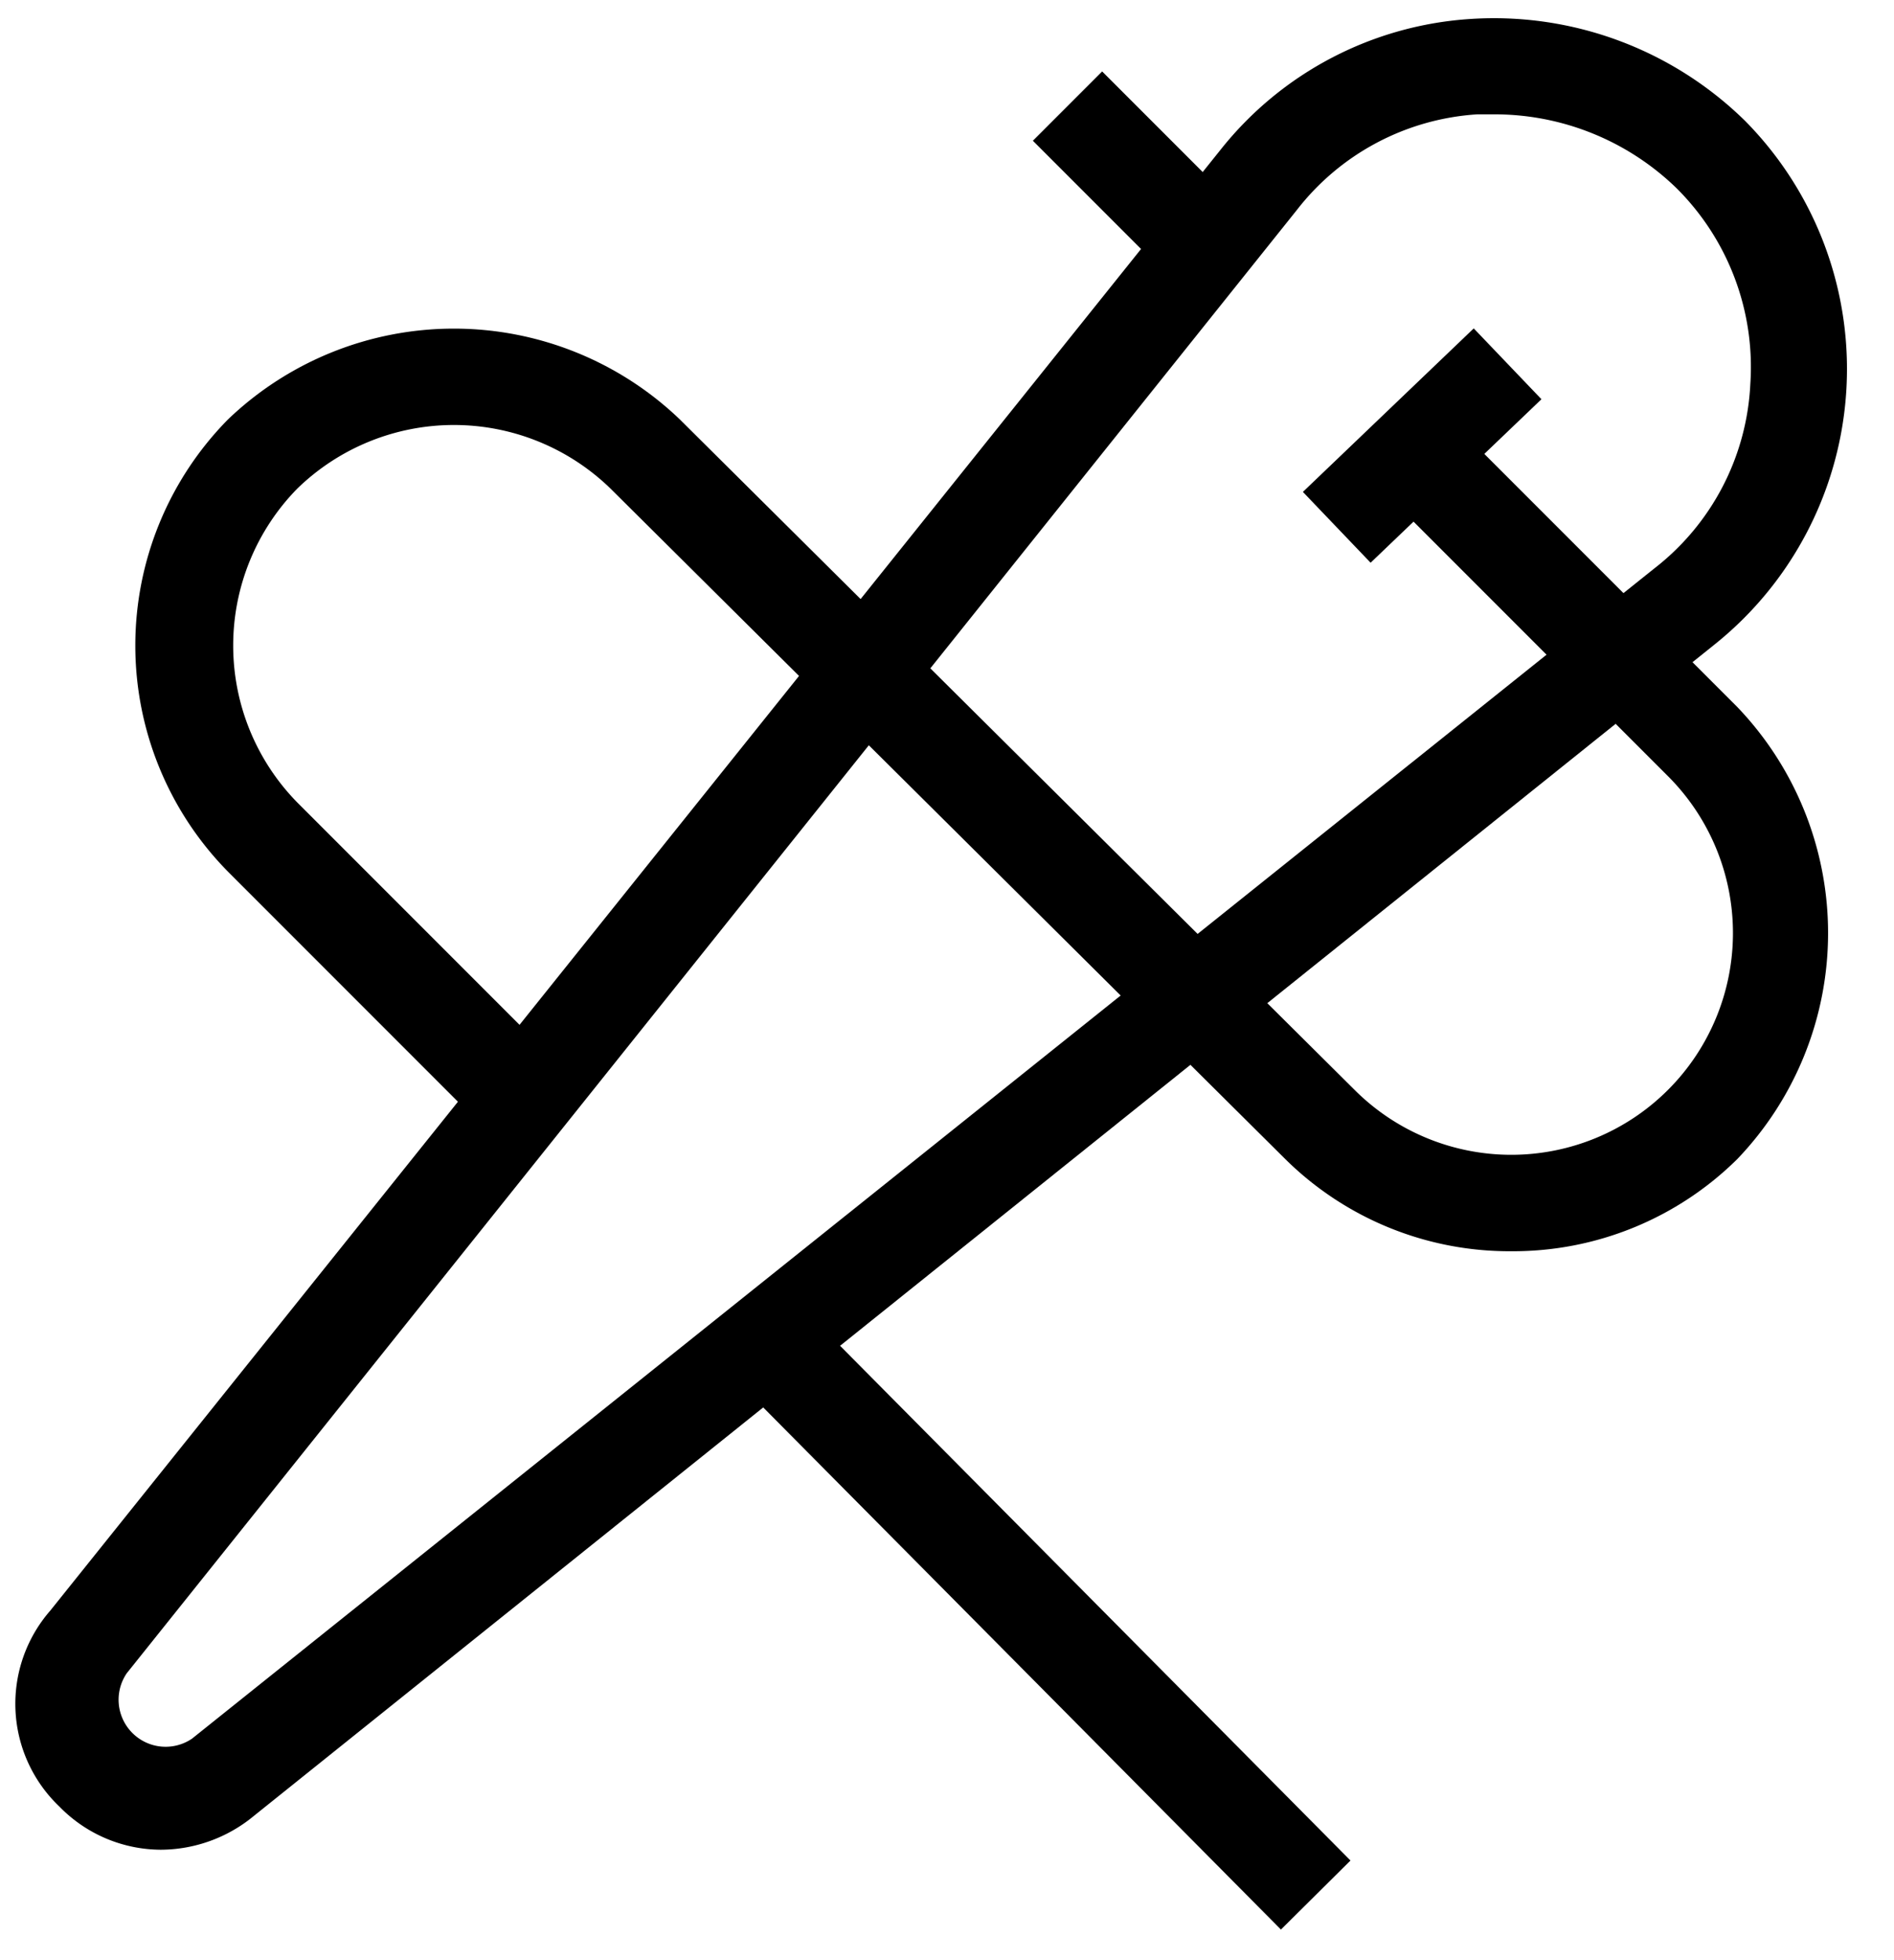 <svg xmlns="http://www.w3.org/2000/svg" viewBox="0 0 29 30"><title>crafty</title><path d="M2.46,28.31a2.18,2.18,0,0,1-1.55-.66,2.17,2.17,0,0,1-.14-3L18.69,2.29a5.32,5.32,0,0,1,3.83-2,5.49,5.49,0,0,1,4.2,1.56,5.4,5.4,0,0,1-.45,8L3.89,27.79A2.25,2.25,0,0,1,2.46,28.31ZM22.88,1.75h-.26a3.8,3.8,0,0,0-2.76,1.46L1.94,25.61a.72.72,0,0,0,1,1L25.33,8.7A3.8,3.8,0,0,0,26.8,5.88a3.86,3.86,0,0,0-1.13-3A4,4,0,0,0,22.88,1.75ZM1.36,25.14h0Z"/><rect x="15.2" y="18.81" width="1.5" height="11.92" transform="translate(-12.82 18.42) rotate(-44.77)"/><path d="M23.14,19.15a4.88,4.88,0,0,1-3.46-1.41L9.35,7.48a3.44,3.44,0,0,0-4.8,0,3.43,3.43,0,0,0,0,4.8l4,4L7.49,17.34l-4-4a4.93,4.93,0,0,1,0-6.92,5,5,0,0,1,6.92,0L20.74,16.68a3.39,3.39,0,1,0,4.8-4.8l-4.4-4.4L22.2,6.42l4.4,4.4a5,5,0,0,1,0,6.92A4.88,4.88,0,0,1,23.14,19.15Z"/><rect x="16.66" y="1.18" width="1.5" height="3.01" transform="translate(3.2 13.1) rotate(-45)"/><rect x="19.96" y="6.07" width="3.62" height="1.5" transform="translate(1.33 16.94) rotate(-43.73)"/></svg>